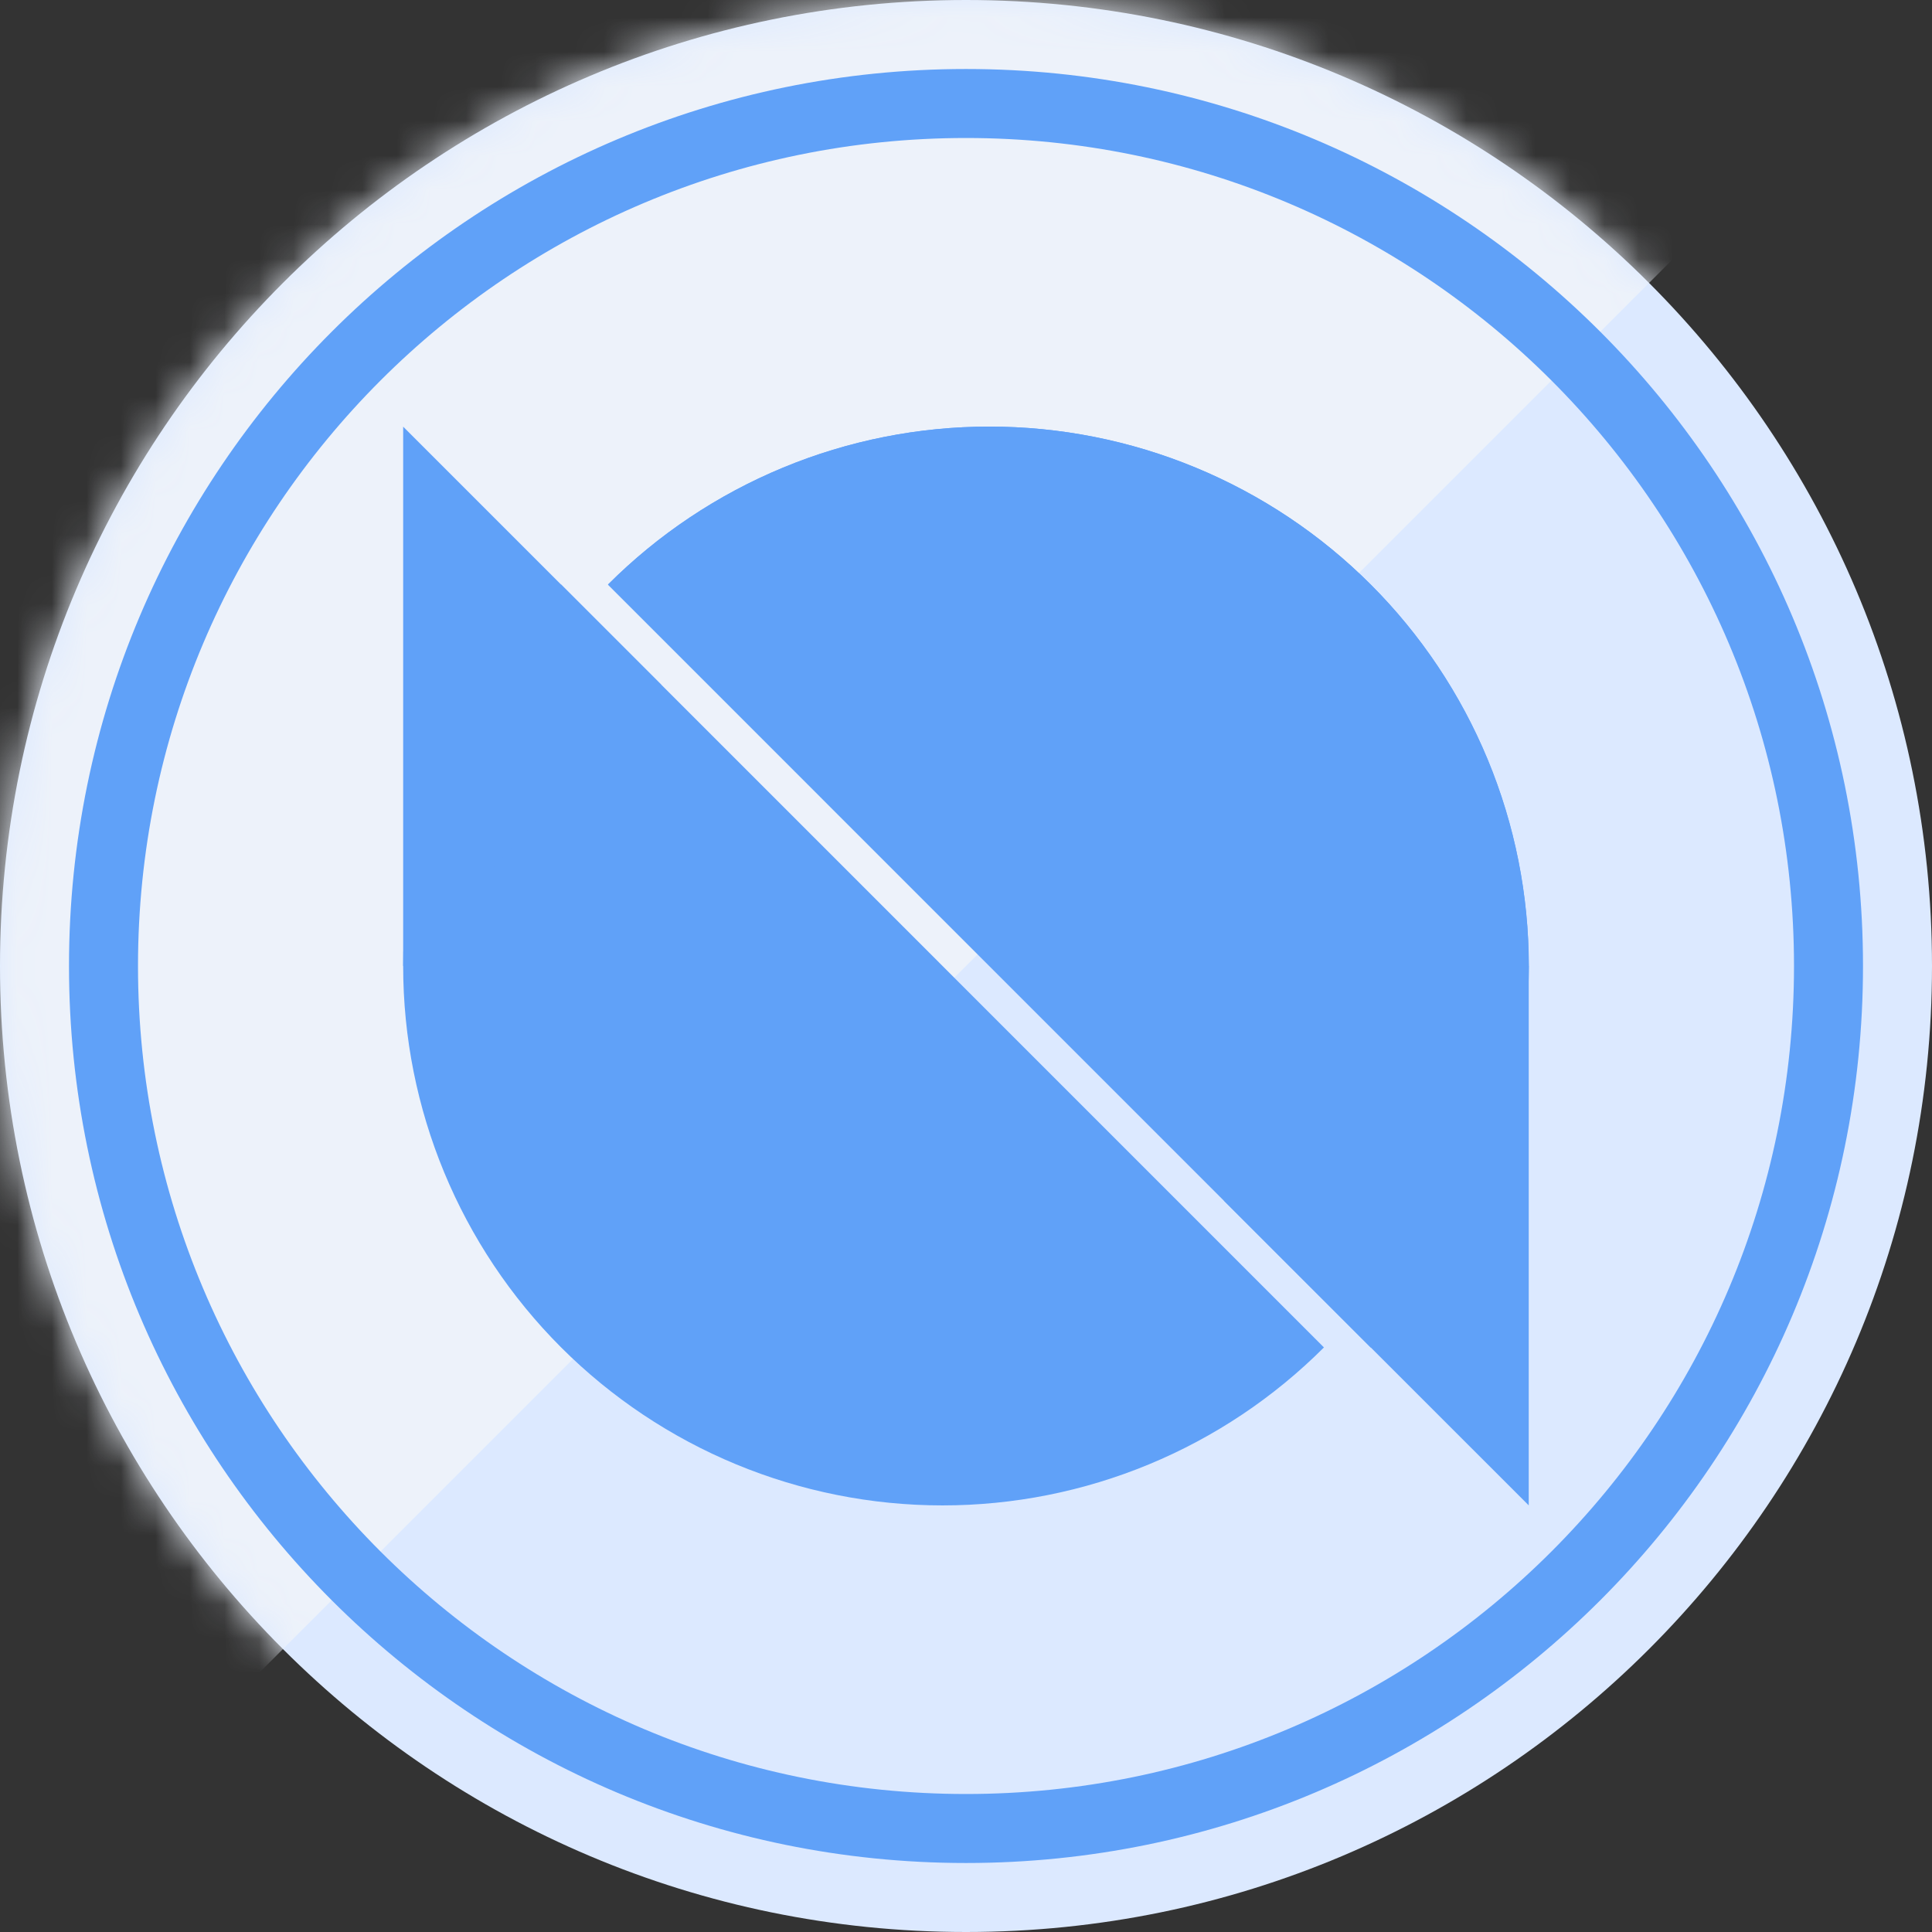 <svg width="56" height="56" viewBox="0 0 56 56" fill="none" xmlns="http://www.w3.org/2000/svg">
<rect x="0" y="0" width="56" height="56" fill="#333333" stroke="none"/>
<g id="ic_coin_ont">
<g id="Group 20">
<path id="Path" d="M28 56C43.464 56 56 43.464 56 28C56 12.536 43.464 0 28 0C12.536 0 0 12.536 0 28C0 43.464 12.536 56 28 56Z" fill="#DCE9FF"/>
<mask id="mask0" style="mask-type:alpha" maskUnits="userSpaceOnUse" x="0" y="0" width="56" height="56">
<path id="Path_2" d="M28 56C43.464 56 56 43.464 56 28C56 12.536 43.464 0 28 0C12.536 0 0 12.536 0 28C0 43.464 12.536 56 28 56Z" fill="white"/>
</mask>
<g mask="url(#mask0)">
<path id="Path 2" fill-rule="evenodd" clip-rule="evenodd" d="M0 56V0H56L0 56Z" fill="#EDF2FA"/>
<path id="Oval" fill-rule="evenodd" clip-rule="evenodd" d="M54 28C54 42.359 42.359 54 28 54C13.641 54 2 42.359 2 28C2 13.641 13.641 2 28 2C42.359 2 54 13.641 54 28ZM4 28C4 41.255 14.745 52 28 52C41.255 52 52 41.255 52 28C52 14.745 41.255 4 28 4C14.745 4 4 14.745 4 28Z" fill="#60A1F8"/>
</g>
</g>
<path id="Path_3" d="M38.375 39.056C36.923 40.508 35.2 41.66 33.303 42.445C31.406 43.231 29.373 43.635 27.32 43.635C23.173 43.635 19.196 41.987 16.264 39.055C13.332 36.123 11.685 32.146 11.686 27.999C11.686 23.853 13.333 19.876 16.266 16.944L38.375 39.056Z" fill="#60A1F8"/>
<path id="Shape" fill-rule="evenodd" clip-rule="evenodd" d="M43.124 22.017C42.338 20.12 41.186 18.396 39.734 16.944C38.282 15.492 36.559 14.341 34.662 13.555C32.765 12.769 30.732 12.365 28.679 12.365C26.626 12.365 24.593 12.769 22.696 13.555C20.799 14.341 19.076 15.492 17.624 16.944L39.734 39.056C41.186 37.605 42.338 35.881 43.124 33.984C43.91 32.087 44.314 30.054 44.314 28C44.314 25.947 43.91 23.914 43.124 22.017ZM11.686 12.367L19.162 19.843L11.686 28V12.367Z" fill="#60A1F8"/>
<path id="Path_4" d="M39.731 16.944C41.183 18.396 42.335 20.12 43.121 22.017C43.907 23.914 44.312 25.947 44.312 28C44.312 30.054 43.907 32.087 43.121 33.984C42.335 35.881 41.183 37.605 39.731 39.056L17.621 16.944C19.073 15.492 20.796 14.341 22.693 13.555C24.59 12.769 26.623 12.365 28.676 12.365C30.729 12.365 32.762 12.769 34.659 13.555C36.556 14.341 38.279 15.492 39.731 16.944Z" fill="#60A1F8"/>
<path id="Path_5" d="M44.311 43.634V28L35.473 34.799L44.311 43.634Z" fill="#60A1F8"/>
</g>
</svg>
